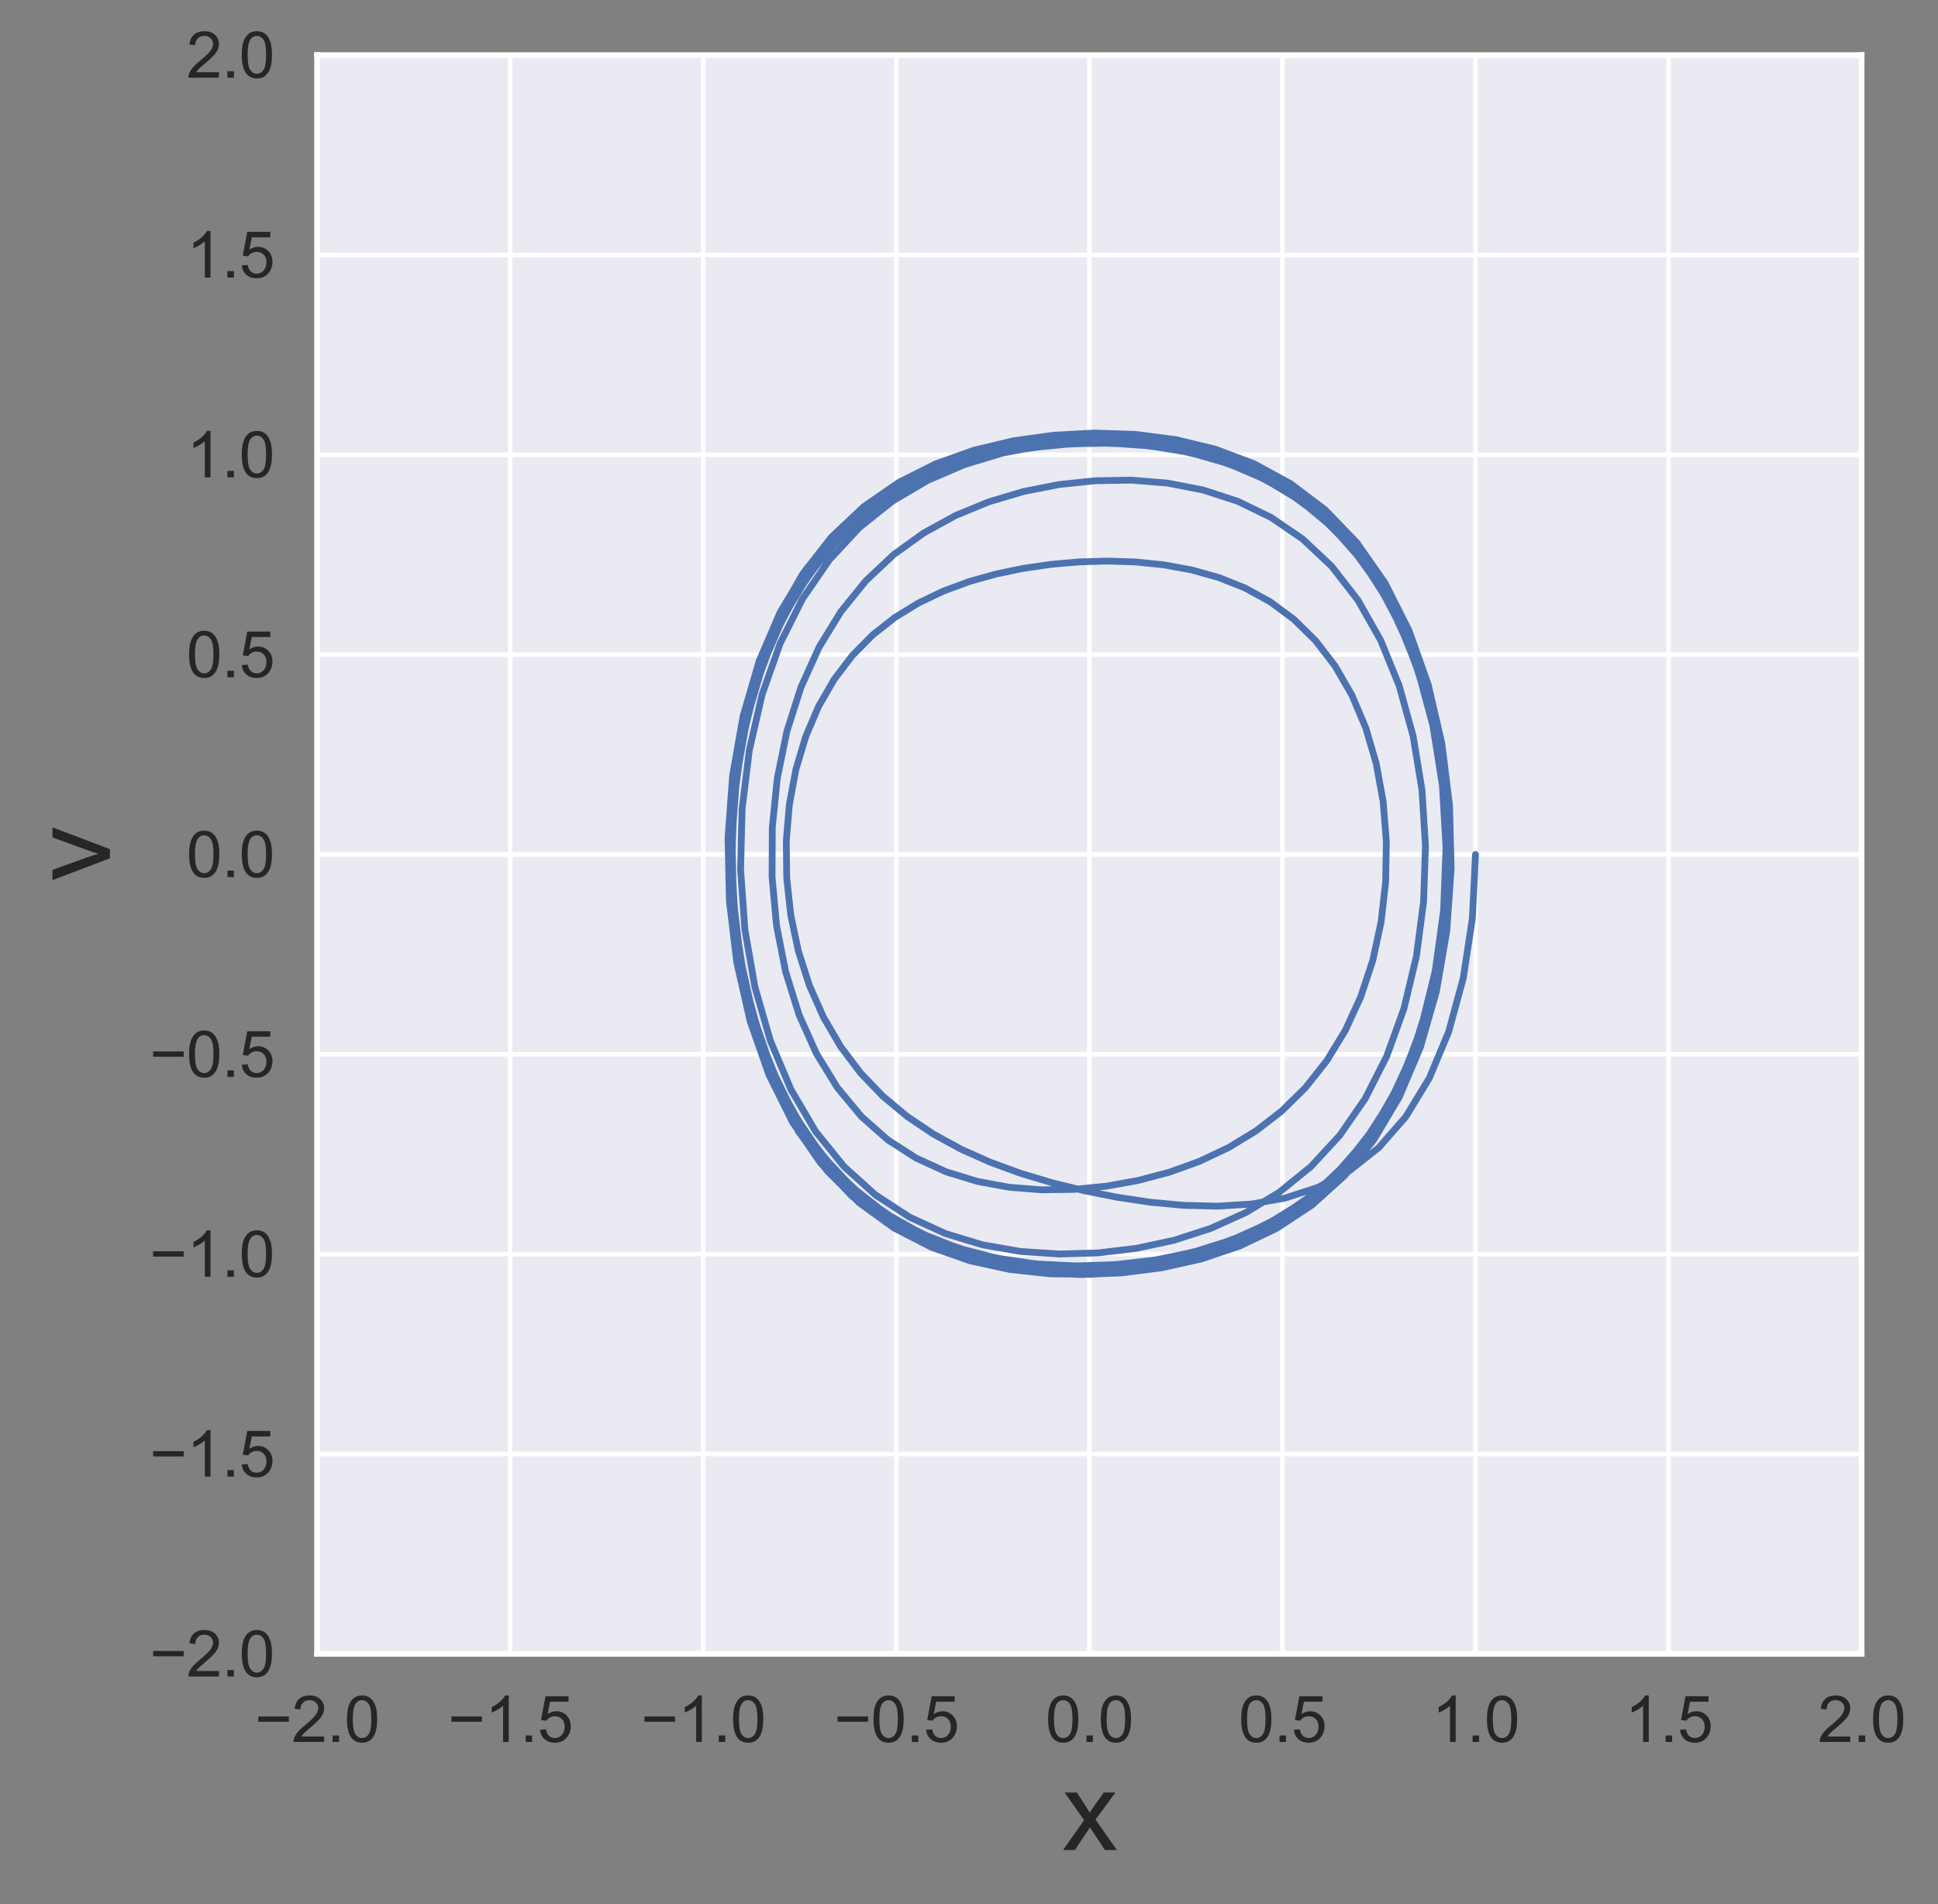 <?xml version="1.0" encoding="utf-8" standalone="no"?>
<!DOCTYPE svg PUBLIC "-//W3C//DTD SVG 1.1//EN"
  "http://www.w3.org/Graphics/SVG/1.1/DTD/svg11.dtd">
<svg height="422.063pt" version="1.1" viewBox="0 0 429.616 422.063" width="429.616pt" xmlns="http://www.w3.org/2000/svg" xmlns:xlink="http://www.w3.org/1999/xlink">
 <rect x="0" y="0" width="429.616" height="422.063" fill="#808080" stroke="none"/>
 <defs>
  <style type="text/css">*{stroke-linecap:butt;stroke-linejoin:round;}</style>
 </defs>
 <g id="figure_1">
  <g id="patch_1">
   <path d="M 0 422.063 
L 429.616 422.063 
L 429.616 0 
L 0 0 
z
" style="fill:none;"/>
  </g>
  <g id="axes_1">
   <g id="patch_2">
    <path d="M 70.286 366.61 
L 412.686 366.61 
L 412.686 12.21 
L 70.286 12.21 
z
" style="fill:#eaeaf2;"/>
   </g>
   <g id="matplotlib.axis_1">
    <g id="xtick_1">
     <g id="line2d_1">
      <path clip-path="url(#p979ad88541)" d="M 70.286 366.61 
L 70.286 12.21 
" style="fill:none;stroke:#ffffff;stroke-linecap:round;"/>
     </g>
     <g id="text_1">
      <!-- −2.0 -->
      <g style="fill:#262626;" transform="translate(56.467 386.131)scale(0.14 -0.14)">
       <defs>
        <path d="M 3381 1997 
L 356 1997 
L 356 2522 
L 3381 2522 
L 3381 1997 
z
" id="ArialMT-2212" transform="scale(0.016)"/>
        <path d="M 3222 541 
L 3222 0 
L 194 0 
Q 188 203 259 391 
Q 375 700 629 1000 
Q 884 1300 1366 1694 
Q 2113 2306 2375 2664 
Q 2638 3022 2638 3341 
Q 2638 3675 2398 3904 
Q 2159 4134 1775 4134 
Q 1369 4134 1125 3890 
Q 881 3647 878 3216 
L 300 3275 
Q 359 3922 746 4261 
Q 1134 4600 1788 4600 
Q 2447 4600 2831 4234 
Q 3216 3869 3216 3328 
Q 3216 3053 3103 2787 
Q 2991 2522 2730 2228 
Q 2469 1934 1863 1422 
Q 1356 997 1212 845 
Q 1069 694 975 541 
L 3222 541 
z
" id="ArialMT-32" transform="scale(0.016)"/>
        <path d="M 581 0 
L 581 641 
L 1222 641 
L 1222 0 
L 581 0 
z
" id="ArialMT-2e" transform="scale(0.016)"/>
        <path d="M 266 2259 
Q 266 3072 433 3567 
Q 600 4063 929 4331 
Q 1259 4600 1759 4600 
Q 2128 4600 2406 4451 
Q 2684 4303 2865 4023 
Q 3047 3744 3150 3342 
Q 3253 2941 3253 2259 
Q 3253 1453 3087 958 
Q 2922 463 2592 192 
Q 2263 -78 1759 -78 
Q 1097 -78 719 397 
Q 266 969 266 2259 
z
M 844 2259 
Q 844 1131 1108 757 
Q 1372 384 1759 384 
Q 2147 384 2411 759 
Q 2675 1134 2675 2259 
Q 2675 3391 2411 3762 
Q 2147 4134 1753 4134 
Q 1366 4134 1134 3806 
Q 844 3388 844 2259 
z
" id="ArialMT-30" transform="scale(0.016)"/>
       </defs>
       <use xlink:href="#ArialMT-2212"/>
       <use x="58.398" xlink:href="#ArialMT-32"/>
       <use x="114.014" xlink:href="#ArialMT-2e"/>
       <use x="141.797" xlink:href="#ArialMT-30"/>
      </g>
     </g>
    </g>
    <g id="xtick_2">
     <g id="line2d_2">
      <path clip-path="url(#p979ad88541)" d="M 113.086 366.61 
L 113.086 12.21 
" style="fill:none;stroke:#ffffff;stroke-linecap:round;"/>
     </g>
     <g id="text_2">
      <!-- −1.5 -->
      <g style="fill:#262626;" transform="translate(99.267 386.131)scale(0.14 -0.14)">
       <defs>
        <path d="M 2384 0 
L 1822 0 
L 1822 3584 
Q 1619 3391 1289 3197 
Q 959 3003 697 2906 
L 697 3450 
Q 1169 3672 1522 3987 
Q 1875 4303 2022 4600 
L 2384 4600 
L 2384 0 
z
" id="ArialMT-31" transform="scale(0.016)"/>
        <path d="M 266 1200 
L 856 1250 
Q 922 819 1161 601 
Q 1400 384 1738 384 
Q 2144 384 2425 690 
Q 2706 997 2706 1503 
Q 2706 1984 2436 2262 
Q 2166 2541 1728 2541 
Q 1456 2541 1237 2417 
Q 1019 2294 894 2097 
L 366 2166 
L 809 4519 
L 3088 4519 
L 3088 3981 
L 1259 3981 
L 1013 2750 
Q 1425 3038 1878 3038 
Q 2478 3038 2890 2622 
Q 3303 2206 3303 1553 
Q 3303 931 2941 478 
Q 2500 -78 1738 -78 
Q 1113 -78 717 272 
Q 322 622 266 1200 
z
" id="ArialMT-35" transform="scale(0.016)"/>
       </defs>
       <use xlink:href="#ArialMT-2212"/>
       <use x="58.398" xlink:href="#ArialMT-31"/>
       <use x="114.014" xlink:href="#ArialMT-2e"/>
       <use x="141.797" xlink:href="#ArialMT-35"/>
      </g>
     </g>
    </g>
    <g id="xtick_3">
     <g id="line2d_3">
      <path clip-path="url(#p979ad88541)" d="M 155.886 366.61 
L 155.886 12.21 
" style="fill:none;stroke:#ffffff;stroke-linecap:round;"/>
     </g>
     <g id="text_3">
      <!-- −1.0 -->
      <g style="fill:#262626;" transform="translate(142.067 386.131)scale(0.14 -0.14)">
       <use xlink:href="#ArialMT-2212"/>
       <use x="58.398" xlink:href="#ArialMT-31"/>
       <use x="114.014" xlink:href="#ArialMT-2e"/>
       <use x="141.797" xlink:href="#ArialMT-30"/>
      </g>
     </g>
    </g>
    <g id="xtick_4">
     <g id="line2d_4">
      <path clip-path="url(#p979ad88541)" d="M 198.686 366.61 
L 198.686 12.21 
" style="fill:none;stroke:#ffffff;stroke-linecap:round;"/>
     </g>
     <g id="text_4">
      <!-- −0.5 -->
      <g style="fill:#262626;" transform="translate(184.867 386.131)scale(0.14 -0.14)">
       <use xlink:href="#ArialMT-2212"/>
       <use x="58.398" xlink:href="#ArialMT-30"/>
       <use x="114.014" xlink:href="#ArialMT-2e"/>
       <use x="141.797" xlink:href="#ArialMT-35"/>
      </g>
     </g>
    </g>
    <g id="xtick_5">
     <g id="line2d_5">
      <path clip-path="url(#p979ad88541)" d="M 241.486 366.61 
L 241.486 12.21 
" style="fill:none;stroke:#ffffff;stroke-linecap:round;"/>
     </g>
     <g id="text_5">
      <!-- 0.0 -->
      <g style="fill:#262626;" transform="translate(231.756 386.131)scale(0.14 -0.14)">
       <use xlink:href="#ArialMT-30"/>
       <use x="55.615" xlink:href="#ArialMT-2e"/>
       <use x="83.398" xlink:href="#ArialMT-30"/>
      </g>
     </g>
    </g>
    <g id="xtick_6">
     <g id="line2d_6">
      <path clip-path="url(#p979ad88541)" d="M 284.286 366.61 
L 284.286 12.21 
" style="fill:none;stroke:#ffffff;stroke-linecap:round;"/>
     </g>
     <g id="text_6">
      <!-- 0.5 -->
      <g style="fill:#262626;" transform="translate(274.556 386.131)scale(0.14 -0.14)">
       <use xlink:href="#ArialMT-30"/>
       <use x="55.615" xlink:href="#ArialMT-2e"/>
       <use x="83.398" xlink:href="#ArialMT-35"/>
      </g>
     </g>
    </g>
    <g id="xtick_7">
     <g id="line2d_7">
      <path clip-path="url(#p979ad88541)" d="M 327.086 366.61 
L 327.086 12.21 
" style="fill:none;stroke:#ffffff;stroke-linecap:round;"/>
     </g>
     <g id="text_7">
      <!-- 1.0 -->
      <g style="fill:#262626;" transform="translate(317.356 386.131)scale(0.14 -0.14)">
       <use xlink:href="#ArialMT-31"/>
       <use x="55.615" xlink:href="#ArialMT-2e"/>
       <use x="83.398" xlink:href="#ArialMT-30"/>
      </g>
     </g>
    </g>
    <g id="xtick_8">
     <g id="line2d_8">
      <path clip-path="url(#p979ad88541)" d="M 369.886 366.61 
L 369.886 12.21 
" style="fill:none;stroke:#ffffff;stroke-linecap:round;"/>
     </g>
     <g id="text_8">
      <!-- 1.5 -->
      <g style="fill:#262626;" transform="translate(360.156 386.131)scale(0.14 -0.14)">
       <use xlink:href="#ArialMT-31"/>
       <use x="55.615" xlink:href="#ArialMT-2e"/>
       <use x="83.398" xlink:href="#ArialMT-35"/>
      </g>
     </g>
    </g>
    <g id="xtick_9">
     <g id="line2d_9">
      <path clip-path="url(#p979ad88541)" d="M 412.686 366.61 
L 412.686 12.21 
" style="fill:none;stroke:#ffffff;stroke-linecap:round;"/>
     </g>
     <g id="text_9">
      <!-- 2.0 -->
      <g style="fill:#262626;" transform="translate(402.956 386.131)scale(0.14 -0.14)">
       <use xlink:href="#ArialMT-32"/>
       <use x="55.615" xlink:href="#ArialMT-2e"/>
       <use x="83.398" xlink:href="#ArialMT-30"/>
      </g>
     </g>
    </g>
    <g id="text_10">
     <!-- x -->
     <g style="fill:#262626;" transform="translate(235.486 410.093)scale(0.24 -0.24)">
      <defs>
       <path d="M 47 0 
L 1259 1725 
L 138 3319 
L 841 3319 
L 1350 2541 
Q 1494 2319 1581 2169 
Q 1719 2375 1834 2534 
L 2394 3319 
L 3066 3319 
L 1919 1756 
L 3153 0 
L 2463 0 
L 1781 1031 
L 1600 1309 
L 728 0 
L 47 0 
z
" id="ArialMT-78" transform="scale(0.016)"/>
      </defs>
      <use xlink:href="#ArialMT-78"/>
     </g>
    </g>
   </g>
   <g id="matplotlib.axis_2">
    <g id="ytick_1">
     <g id="line2d_10">
      <path clip-path="url(#p979ad88541)" d="M 70.286 366.61 
L 412.686 366.61 
" style="fill:none;stroke:#ffffff;stroke-linecap:round;"/>
     </g>
     <g id="text_11">
      <!-- −2.0 -->
      <g style="fill:#262626;" transform="translate(33.149 371.621)scale(0.14 -0.14)">
       <use xlink:href="#ArialMT-2212"/>
       <use x="58.398" xlink:href="#ArialMT-32"/>
       <use x="114.014" xlink:href="#ArialMT-2e"/>
       <use x="141.797" xlink:href="#ArialMT-30"/>
      </g>
     </g>
    </g>
    <g id="ytick_2">
     <g id="line2d_11">
      <path clip-path="url(#p979ad88541)" d="M 70.286 322.31 
L 412.686 322.31 
" style="fill:none;stroke:#ffffff;stroke-linecap:round;"/>
     </g>
     <g id="text_12">
      <!-- −1.5 -->
      <g style="fill:#262626;" transform="translate(33.149 327.321)scale(0.14 -0.14)">
       <use xlink:href="#ArialMT-2212"/>
       <use x="58.398" xlink:href="#ArialMT-31"/>
       <use x="114.014" xlink:href="#ArialMT-2e"/>
       <use x="141.797" xlink:href="#ArialMT-35"/>
      </g>
     </g>
    </g>
    <g id="ytick_3">
     <g id="line2d_12">
      <path clip-path="url(#p979ad88541)" d="M 70.286 278.01 
L 412.686 278.01 
" style="fill:none;stroke:#ffffff;stroke-linecap:round;"/>
     </g>
     <g id="text_13">
      <!-- −1.0 -->
      <g style="fill:#262626;" transform="translate(33.149 283.021)scale(0.14 -0.14)">
       <use xlink:href="#ArialMT-2212"/>
       <use x="58.398" xlink:href="#ArialMT-31"/>
       <use x="114.014" xlink:href="#ArialMT-2e"/>
       <use x="141.797" xlink:href="#ArialMT-30"/>
      </g>
     </g>
    </g>
    <g id="ytick_4">
     <g id="line2d_13">
      <path clip-path="url(#p979ad88541)" d="M 70.286 233.71 
L 412.686 233.71 
" style="fill:none;stroke:#ffffff;stroke-linecap:round;"/>
     </g>
     <g id="text_14">
      <!-- −0.5 -->
      <g style="fill:#262626;" transform="translate(33.149 238.721)scale(0.14 -0.14)">
       <use xlink:href="#ArialMT-2212"/>
       <use x="58.398" xlink:href="#ArialMT-30"/>
       <use x="114.014" xlink:href="#ArialMT-2e"/>
       <use x="141.797" xlink:href="#ArialMT-35"/>
      </g>
     </g>
    </g>
    <g id="ytick_5">
     <g id="line2d_14">
      <path clip-path="url(#p979ad88541)" d="M 70.286 189.41 
L 412.686 189.41 
" style="fill:none;stroke:#ffffff;stroke-linecap:round;"/>
     </g>
     <g id="text_15">
      <!-- 0.0 -->
      <g style="fill:#262626;" transform="translate(41.326 194.421)scale(0.14 -0.14)">
       <use xlink:href="#ArialMT-30"/>
       <use x="55.615" xlink:href="#ArialMT-2e"/>
       <use x="83.398" xlink:href="#ArialMT-30"/>
      </g>
     </g>
    </g>
    <g id="ytick_6">
     <g id="line2d_15">
      <path clip-path="url(#p979ad88541)" d="M 70.286 145.11 
L 412.686 145.11 
" style="fill:none;stroke:#ffffff;stroke-linecap:round;"/>
     </g>
     <g id="text_16">
      <!-- 0.5 -->
      <g style="fill:#262626;" transform="translate(41.326 150.121)scale(0.14 -0.14)">
       <use xlink:href="#ArialMT-30"/>
       <use x="55.615" xlink:href="#ArialMT-2e"/>
       <use x="83.398" xlink:href="#ArialMT-35"/>
      </g>
     </g>
    </g>
    <g id="ytick_7">
     <g id="line2d_16">
      <path clip-path="url(#p979ad88541)" d="M 70.286 100.81 
L 412.686 100.81 
" style="fill:none;stroke:#ffffff;stroke-linecap:round;"/>
     </g>
     <g id="text_17">
      <!-- 1.0 -->
      <g style="fill:#262626;" transform="translate(41.326 105.821)scale(0.14 -0.14)">
       <use xlink:href="#ArialMT-31"/>
       <use x="55.615" xlink:href="#ArialMT-2e"/>
       <use x="83.398" xlink:href="#ArialMT-30"/>
      </g>
     </g>
    </g>
    <g id="ytick_8">
     <g id="line2d_17">
      <path clip-path="url(#p979ad88541)" d="M 70.286 56.51 
L 412.686 56.51 
" style="fill:none;stroke:#ffffff;stroke-linecap:round;"/>
     </g>
     <g id="text_18">
      <!-- 1.5 -->
      <g style="fill:#262626;" transform="translate(41.326 61.521)scale(0.14 -0.14)">
       <use xlink:href="#ArialMT-31"/>
       <use x="55.615" xlink:href="#ArialMT-2e"/>
       <use x="83.398" xlink:href="#ArialMT-35"/>
      </g>
     </g>
    </g>
    <g id="ytick_9">
     <g id="line2d_18">
      <path clip-path="url(#p979ad88541)" d="M 70.286 12.21 
L 412.686 12.21 
" style="fill:none;stroke:#ffffff;stroke-linecap:round;"/>
     </g>
     <g id="text_19">
      <!-- 2.0 -->
      <g style="fill:#262626;" transform="translate(41.326 17.221)scale(0.14 -0.14)">
       <use xlink:href="#ArialMT-32"/>
       <use x="55.615" xlink:href="#ArialMT-2e"/>
       <use x="83.398" xlink:href="#ArialMT-30"/>
      </g>
     </g>
    </g>
    <g id="text_20">
     <!-- v -->
     <g style="fill:#262626;" transform="translate(24.379 195.41)rotate(-90)scale(0.24 -0.24)">
      <defs>
       <path d="M 1344 0 
L 81 3319 
L 675 3319 
L 1388 1331 
Q 1503 1009 1600 663 
Q 1675 925 1809 1294 
L 2547 3319 
L 3125 3319 
L 1869 0 
L 1344 0 
z
" id="ArialMT-76" transform="scale(0.016)"/>
      </defs>
      <use xlink:href="#ArialMT-76"/>
     </g>
    </g>
   </g>
   <g id="line2d_19">
    <path clip-path="url(#p979ad88541)" d="M 327.086 189.41 
L 326.397 203.552 
L 324.383 216.778 
L 321.153 228.682 
L 316.845 238.989 
L 311.627 247.556 
L 305.667 254.375 
L 299.13 259.537 
L 292.166 263.193 
L 284.911 265.567 
L 277.482 266.893 
L 269.965 267.371 
L 262.435 267.187 
L 254.949 266.487 
L 247.555 265.376 
L 240.287 263.922 
L 233.166 262.161 
L 226.225 260.077 
L 219.505 257.618 
L 213.046 254.735 
L 206.895 251.372 
L 201.1 247.477 
L 195.713 242.994 
L 190.789 237.866 
L 186.385 232.038 
L 182.567 225.516 
L 179.408 218.394 
L 176.97 210.784 
L 175.293 202.814 
L 174.403 194.633 
L 174.305 186.404 
L 174.99 178.309 
L 176.439 170.542 
L 178.613 163.261 
L 181.463 156.582 
L 184.932 150.585 
L 188.951 145.312 
L 193.443 140.762 
L 198.335 136.906 
L 203.568 133.692 
L 209.084 131.051 
L 214.829 128.924 
L 220.758 127.254 
L 226.827 125.994 
L 233 125.099 
L 239.245 124.551 
L 245.529 124.366 
L 251.814 124.574 
L 258.056 125.216 
L 264.209 126.346 
L 270.22 128.032 
L 276.033 130.353 
L 281.588 133.403 
L 286.82 137.281 
L 291.647 142.03 
L 295.971 147.651 
L 299.701 154.11 
L 302.759 161.342 
L 305.082 169.249 
L 306.617 177.698 
L 307.322 186.523 
L 307.171 195.498 
L 306.16 204.37 
L 304.305 212.924 
L 301.641 220.988 
L 298.218 228.428 
L 294.105 235.152 
L 289.387 241.108 
L 284.137 246.276 
L 278.424 250.692 
L 272.318 254.399 
L 265.887 257.438 
L 259.192 259.849 
L 252.294 261.671 
L 245.246 262.939 
L 238.095 263.646 
L 230.902 263.746 
L 223.732 263.18 
L 216.657 261.877 
L 209.756 259.755 
L 203.11 256.721 
L 196.809 252.671 
L 190.947 247.49 
L 185.627 241.09 
L 180.977 233.524 
L 177.117 224.902 
L 174.147 215.374 
L 172.141 205.125 
L 171.151 194.381 
L 171.204 183.404 
L 172.309 172.537 
L 174.442 162.103 
L 177.551 152.353 
L 181.568 143.472 
L 186.404 135.583 
L 191.954 128.742 
L 198.103 122.952 
L 204.764 118.156 
L 211.844 114.269 
L 219.259 111.218 
L 226.93 108.945 
L 234.783 107.405 
L 242.751 106.566 
L 250.775 106.433 
L 258.779 107.083 
L 266.675 108.609 
L 274.37 111.111 
L 281.764 114.693 
L 288.749 119.466 
L 295.212 125.544 
L 301.031 133.041 
L 306.073 141.939 
L 310.19 152.062 
L 313.267 163.194 
L 315.219 175.078 
L 315.996 187.418 
L 315.58 199.88 
L 313.978 212.052 
L 311.234 223.552 
L 307.424 234.102 
L 302.642 243.513 
L 297.001 251.675 
L 290.634 258.566 
L 283.67 264.229 
L 276.213 268.77 
L 268.365 272.306 
L 260.22 274.934 
L 251.865 276.726 
L 243.377 277.73 
L 234.824 277.973 
L 226.276 277.412 
L 217.826 275.938 
L 209.573 273.439 
L 201.624 269.795 
L 194.096 264.889 
L 187.111 258.597 
L 180.798 250.794 
L 175.297 241.423 
L 170.767 230.662 
L 167.344 218.764 
L 165.127 206.023 
L 164.175 192.772 
L 164.507 179.385 
L 166.112 166.3 
L 168.944 153.967 
L 172.914 142.701 
L 177.919 132.714 
L 183.831 124.123 
L 190.507 116.945 
L 197.8 111.116 
L 205.596 106.512 
L 213.786 102.987 
L 222.269 100.425 
L 230.954 98.737 
L 239.76 97.861 
L 248.619 97.765 
L 257.458 98.496 
L 266.18 100.17 
L 274.684 102.906 
L 282.857 106.831 
L 290.58 112.074 
L 297.725 118.773 
L 304.157 127.064 
L 309.728 136.984 
L 314.27 148.326 
L 317.645 160.82 
L 319.757 174.148 
L 320.551 187.95 
L 320.014 201.82 
L 318.161 215.267 
L 315.053 227.839 
L 310.787 239.224 
L 305.479 249.217 
L 299.267 257.72 
L 292.31 264.741 
L 284.75 270.366 
L 276.706 274.75 
L 268.292 278.043 
L 259.608 280.37 
L 250.744 281.826 
L 241.779 282.481 
L 232.779 282.362 
L 223.826 281.394 
L 215.014 279.464 
L 206.447 276.454 
L 198.239 272.231 
L 190.511 266.654 
L 183.391 259.571 
L 177.019 250.833 
L 171.555 240.486 
L 167.168 228.751 
L 163.984 215.9 
L 162.094 202.26 
L 161.544 188.21 
L 162.342 174.186 
L 164.467 160.72 
L 167.843 148.229 
L 172.37 137.012 
L 177.921 127.253 
L 184.349 119.026 
L 191.488 112.3 
L 199.206 106.962 
L 207.381 102.847 
L 215.902 99.805 
L 224.667 97.712 
L 233.592 96.467 
L 242.603 95.992 
L 251.636 96.285 
L 260.604 97.44 
L 269.409 99.566 
L 277.944 102.78 
L 286.098 107.211 
L 293.75 112.996 
L 300.771 120.28 
L 307.026 129.218 
L 312.357 139.791 
L 316.597 151.737 
L 319.616 164.746 
L 321.328 178.469 
L 321.692 192.518 
L 320.709 206.467 
L 318.411 219.807 
L 314.877 232.119 
L 310.213 243.123 
L 304.549 252.649 
L 298.029 260.638 
L 290.818 267.136 
L 283.051 272.262 
L 274.846 276.188 
L 266.313 279.067 
L 257.549 281.025 
L 248.639 282.155 
L 239.655 282.524 
L 230.661 282.138 
L 221.742 280.906 
L 212.992 278.715 
L 204.512 275.444 
L 196.417 270.957 
L 188.825 265.111 
L 181.866 257.748 
L 175.678 248.736 
L 170.428 238.176 
L 166.275 226.292 
L 163.336 213.363 
L 161.693 199.721 
L 161.383 185.749 
L 162.41 171.901 
L 164.741 158.699 
L 168.297 146.531 
L 172.973 135.669 
L 178.639 126.277 
L 185.143 118.407 
L 192.324 112.013 
L 200.056 106.965 
L 208.218 103.098 
L 216.703 100.269 
L 225.415 98.353 
L 234.271 97.247 
L 243.203 96.876 
L 252.146 97.258 
L 261.015 98.478 
L 269.714 100.638 
L 278.144 103.853 
L 286.194 108.251 
L 293.748 113.978 
L 300.681 121.189 
L 306.86 130.036 
L 312.123 140.441 
L 316.307 152.169 
L 319.29 164.94 
L 320.993 178.426 
L 321.373 192.251 
L 320.43 205.984 
L 318.19 219.116 
L 314.733 231.249 
L 310.16 242.107 
L 304.596 251.521 
L 298.189 259.432 
L 291.099 265.881 
L 283.454 270.985 
L 275.373 274.909 
L 266.964 277.8 
L 258.321 279.782 
L 249.529 280.953 
L 240.655 281.391 
L 231.762 281.098 
L 222.932 279.985 
L 214.259 277.95 
L 205.842 274.879 
L 197.791 270.648 
L 190.219 265.122 
L 183.251 258.158 
L 177.015 249.602 
L 171.663 239.457 
L 167.36 227.959 
L 164.235 215.394 
L 162.375 202.086 
L 161.826 188.403 
L 162.591 174.749 
L 164.647 161.614 
L 167.924 149.418 
L 172.322 138.45 
L 177.721 128.89 
L 183.982 120.814 
L 190.946 114.194 
L 198.477 108.929 
L 206.459 104.858 
L 214.784 101.828 
L 223.356 99.715 
L 232.089 98.418 
L 240.912 97.866 
L 249.768 98.024 
L 258.578 98.977 
L 267.25 100.833 
L 275.684 103.709 
L 283.772 107.724 
L 291.4 113.003 
L 298.447 119.673 
L 304.785 127.87 
L 310.275 137.683 
L 314.756 148.919 
L 318.087 161.274 
L 320.169 174.415 
L 320.95 187.981 
L 320.417 201.579 
L 318.597 214.771 
L 315.547 227.1 
L 311.363 238.259 
L 306.161 248.047 
L 300.075 256.37 
L 293.253 263.234 
L 285.845 268.733 
L 277.965 273.008 
L 269.723 276.223 
L 261.216 278.507 
L 252.532 279.963 
L 243.746 280.662 
L 234.922 280.642 
L 226.127 279.859 
L 217.449 278.203 
L 208.985 275.559 
L 200.838 271.802 
L 193.122 266.801 
L 185.957 260.416 
L 179.473 252.501 
L 173.811 242.999 
L 169.135 232.087 
L 165.586 220.011 
L 163.26 207.064 
L 162.218 193.588 
L 162.481 179.971 
L 164.039 166.683 
L 166.84 154.185 
L 170.796 142.8 
L 175.796 132.749 
L 181.708 124.147 
L 188.379 117.004 
L 195.663 111.248 
L 203.442 106.734 
L 211.605 103.309 
L 220.051 100.843 
L 228.692 99.227 
L 237.451 98.373 
L 246.267 98.23 
L 255.07 98.847 
L 263.773 100.32 
L 272.279 102.755 
L 280.486 106.268 
L 288.285 110.986 
L 295.558 117.046 
L 302.181 124.596 
L 308.018 133.758 
L 312.908 144.398 
L 316.701 156.261 
L 319.286 169.052 
L 320.595 182.434 
L 320.599 196.031 
L 319.307 209.414 
L 316.758 222.098 
L 313.036 233.73 
L 308.247 244.069 
L 302.518 252.977 
L 295.993 260.421 
L 288.829 266.461 
L 281.145 271.221 
L 273.055 274.863 
L 264.662 277.524 
L 256.056 279.317 
L 247.316 280.327 
L 238.509 280.617 
L 229.695 280.175 
L 220.961 278.895 
L 212.402 276.668 
L 204.121 273.376 
L 196.228 268.899 
L 188.839 263.113 
L 182.078 255.887 
L 176.076 247.088 
L 170.98 236.722 
L 166.95 225.055 
L 164.108 212.399 
L 162.536 199.096 
L 162.272 185.519 
L 163.308 172.068 
L 165.611 159.207 
L 169.106 147.335 
L 173.689 136.716 
L 179.237 127.507 
L 185.614 119.764 
L 192.665 113.442 
L 200.256 108.434 
L 208.276 104.578 
L 216.619 101.727 
L 225.193 99.762 
L 233.915 98.595 
L 242.714 98.168 
L 251.529 98.465 
L 260.282 99.569 
L 268.882 101.592 
L 277.229 104.656 
L 285.215 108.885 
L 292.724 114.415 
L 299.631 121.386 
L 305.805 129.934 
L 311.092 140.02 
L 315.332 151.426 
L 318.404 163.886 
L 320.223 177.085 
L 320.745 190.664 
L 319.964 204.212 
L 317.901 217.232 
L 314.628 229.324 
L 310.241 240.202 
L 304.86 249.691 
L 298.624 257.715 
L 291.692 264.301 
L 284.193 269.55 
L 276.244 273.62 
L 267.952 276.656 
L 259.413 278.778 
L 250.711 280.085 
L 241.917 280.654 
L 233.089 280.504 
L 224.309 279.554 
L 215.667 277.7 
L 207.263 274.834 
L 199.203 270.833 
L 191.6 265.569 
L 184.574 258.903 
L 178.255 250.687 
L 172.785 240.869 
L 168.33 229.666 
L 165.024 217.355 
L 162.962 204.252 
L 162.196 190.713 
L 162.737 177.13 
L 164.565 163.966 
L 167.62 151.665 
L 171.808 140.533 
L 177.013 130.766 
L 183.102 122.459 
L 189.921 115.603 
L 197.327 110.11 
L 205.205 105.832 
L 213.445 102.612 
L 221.95 100.325 
L 230.633 98.869 
L 239.418 98.17 
L 248.244 98.189 
L 257.038 98.985 
L 265.711 100.659 
L 274.17 103.323 
L 282.308 107.101 
L 290.014 112.129 
L 297.167 118.553 
L 303.638 126.529 
L 309.279 136.079 
L 313.926 147.027 
L 317.443 159.134 
L 319.734 172.111 
L 320.741 185.618 
L 320.442 199.261 
L 318.845 212.55 
L 316.005 225.037 
L 312.011 236.401 
L 306.974 246.425 
L 301.027 254.997 
L 294.329 262.108 
L 287.019 267.834 
L 279.215 272.324 
L 271.03 275.725 
L 262.565 278.168 
L 253.907 279.76 
L 245.133 280.592 
L 236.302 280.709 
L 227.49 280.053 
L 218.784 278.534 
L 210.279 276.05 
L 202.077 272.482 
L 194.289 267.698 
L 187.033 261.554 
L 180.433 253.889 
L 174.628 244.611 
L 169.787 233.883 
L 166.054 221.947 
L 163.534 209.092 
L 162.295 195.652 
L 162.361 182.008 
L 163.728 168.613 
L 166.351 155.949 
L 170.146 144.359 
L 175.004 134.077 
L 180.798 125.236 
L 187.377 117.863 
L 194.588 111.894 
L 202.314 107.194 
L 210.441 103.608 
L 218.865 101.001 
L 227.497 99.261 
L 236.258 98.299 
L 245.084 98.054 
L 253.909 98.56 
L 262.646 99.913 
L 271.2 102.219 
L 279.468 105.594 
L 287.34 110.163 
L 294.701 116.06 
L 301.424 123.427 
L 307.379 132.403 
L 312.407 142.902 
L 316.352 154.666 
L 319.097 167.398 
L 320.568 180.764 
L 320.731 194.39 
L 319.592 207.859 
L 317.186 220.683 
L 313.592 232.488 
L 308.915 243.019 
L 303.28 252.125 
L 296.829 259.759 
L 289.718 265.974 
L 282.074 270.887 
L 274.01 274.658 
L 265.63 277.432 
L 257.028 279.322 
L 248.284 280.419 
L 239.467 280.784 
L 230.641 280.414 
L 221.887 279.222 
L 213.296 277.101 
L 204.969 273.934 
L 197.013 269.59 
L 189.544 263.93 
L 182.688 256.799 
L 176.579 248.072 
L 171.377 237.84 
L 167.239 226.314 
L 164.281 213.756 
L 162.581 200.478 
L 162.181 186.847 
L 163.087 173.295 
L 165.273 160.326 
L 168.663 148.322 
L 173.16 137.556 
L 178.641 128.198 
L 184.961 120.309 
L 191.961 113.856 
L 199.518 108.725 
L 207.515 104.76 
L 215.845 101.821 
L 224.413 99.788 
L 233.136 98.561 
L 241.946 98.062 
L 250.78 98.297 
L 259.556 99.344 
L 268.182 101.3 
L 276.561 104.274 
L 284.585 108.392 
L 292.142 113.792 
L 299.11 120.626 
L 305.361 129.05 
L 310.738 139.032 
L 315.08 150.357 
L 318.259 162.762 
L 320.188 175.937 
L 320.82 189.525 
L 320.146 203.12 
L 318.185 216.226 
L 315.003 228.428 
L 310.698 239.432 
L 305.385 249.053 
L 299.205 257.208 
L 292.315 263.915 
L 284.848 269.271 
L 276.921 273.432 
L 268.644 276.546 
L 260.111 278.736 
L 251.41 280.103 
L 242.612 280.726 
L 233.776 280.632 
L 224.98 279.743 
L 216.317 277.96 
L 207.883 275.171 
L 199.785 271.258 
L 192.136 266.089 
L 185.055 259.527 
L 178.672 251.423 
L 173.127 241.709 
L 168.586 230.589 
L 165.187 218.337 
L 163.027 205.268 
L 162.163 191.733 
L 162.607 178.123 
L 164.342 164.896 
L 167.312 152.508 
L 171.423 141.271 
L 176.561 131.391 
L 182.595 122.97 
L 189.371 116.007 
L 196.742 110.417 
L 204.595 106.055 
L 212.817 102.764 
L 221.31 100.414 
L 229.987 98.902 
L 238.772 98.152 
L 247.601 98.12 
L 256.404 98.859 
L 265.093 100.468 
L 273.574 103.059 
L 281.743 106.754 
L 289.487 111.689 
L 296.687 118.01 
L 303.214 125.874 
L 308.924 135.321 
L 313.649 146.179 
L 317.252 158.217 
L 319.635 171.148 
L 320.735 184.636 
L 320.53 198.291 
L 319.025 211.628 
L 316.271 224.189 
L 312.355 235.646 
L 307.386 245.773 
L 301.498 254.451 
L 294.846 261.666 
L 287.574 267.486 
L 279.8 272.058 
L 271.637 275.532 
L 263.187 278.038 
L 254.539 279.686 
L 245.77 280.568 
L 236.94 280.736 
L 228.123 280.137 
L 219.405 278.682 
L 210.882 276.271 
L 202.654 272.785 
L 194.832 268.094 
L 187.532 262.053 
L 180.879 254.501 
L 175.011 245.335 
L 170.095 234.705 
L 166.277 222.849 
L 163.667 210.05 
L 162.333 196.639 
L 162.305 182.994 
L 163.578 169.563 
L 166.113 156.834 
L 169.826 145.156 
L 174.612 134.775 
L 180.343 125.828 
L 186.87 118.35 
L 194.039 112.284 
L 201.732 107.499 
L 209.832 103.838 
L 218.238 101.165 
L 226.857 99.366 
L 235.61 98.351 
L 244.433 98.054 
L 253.26 98.503 
L 262.006 99.791 
L 270.575 102.023 
L 278.867 105.314 
L 286.772 109.788 
L 294.174 115.579 
L 300.949 122.833 
L 306.966 131.69 
L 312.068 142.082 
L 316.096 153.757 
L 318.933 166.424 
L 320.501 179.752 
L 320.762 193.372 
L 319.72 206.869 
L 317.406 219.754 
L 313.898 231.643 
L 309.299 242.273 
L 303.731 251.487 
L 297.336 259.229 
L 290.271 265.546 
L 282.664 270.549 
L 274.629 274.4 
L 266.271 277.243 
L 257.683 279.196 
L 248.949 280.349 
L 240.137 280.768 
L 231.31 280.457 
L 222.549 279.33 
L 213.944 277.284 
L 205.594 274.201 
L 197.607 269.954 
L 190.098 264.401 
L 183.191 257.39 
L 177.02 248.784 
L 171.744 238.664 
L 167.521 227.233 
L 164.469 214.747 
L 162.671 201.515 
L 162.171 187.898 
L 162.976 174.324 
L 165.065 161.297 
L 168.366 149.21 
L 172.781 138.344 
L 178.191 128.876 
L 184.45 120.875 
L 191.402 114.316 
L 198.919 109.09 
L 206.885 105.04 
L 215.191 102.026 
L 223.742 99.928 
L 232.455 98.642 
L 241.259 98.088 
L 250.093 98.264 
L 258.875 99.245 
L 267.515 101.125 
L 275.915 104.015 
L 283.97 108.037 
L 291.567 113.329 
L 298.585 120.044 
L 304.897 128.343 
L 310.348 138.208 
L 314.775 149.432 
L 318.047 161.759 
L 320.077 174.883 
L 320.812 188.451 
L 320.241 202.063 
L 318.379 215.222 
L 315.291 227.505 
L 311.07 238.61 
L 305.832 248.342 
L 299.715 256.611 
L 292.876 263.428 
L 285.452 268.885 
L 277.558 273.135 
L 269.305 276.326 
L 260.791 278.585 
L 252.101 280.013 
L 243.309 280.693 
L 234.474 280.657 
L 225.674 279.834 
L 216.998 278.125 
L 208.543 275.422 
L 200.416 271.604 
L 192.727 266.543 
L 185.597 260.097 
L 179.154 252.118 
L 173.536 242.525 
L 168.91 231.512 
L 165.418 219.344 
L 163.157 206.331 
L 162.189 192.82 
L 162.529 179.2 
L 164.161 165.924 
L 167.036 153.457 
L 171.06 142.121 
L 176.121 132.129 
L 182.089 123.592 
L 188.811 116.515 
L 196.139 110.822 
L 203.956 106.367 
L 212.152 102.996 
L 220.627 100.575 
L 229.292 99 
L 238.07 98.191 
L 246.901 98.095 
L 255.717 98.759 
L 264.428 100.294 
L 272.934 102.812 
L 281.133 106.432 
L 288.91 111.275 
L 296.147 117.468 
L 302.718 125.139 
L 308.49 134.414 
L 313.309 145.203 
L 317.02 157.215 
L 319.512 170.123 
L 320.715 183.574 
L 320.606 197.187 
L 319.201 210.549 
L 316.542 223.188 
L 312.717 234.746 
L 307.835 244.993 
L 302.025 253.798 
L 295.427 261.135 
L 288.197 267.074 
L 280.459 271.737 
L 272.323 275.291 
L 263.892 277.875 
L 255.255 279.601 
L 246.492 280.546 
L 237.67 280.761 
L 228.853 280.236 
L 220.125 278.871 
L 211.578 276.549 
L 203.315 273.147 
L 195.448 268.538 
L 188.094 262.586 
L 181.383 255.148 
L 175.448 246.111 
L 170.451 235.589 
L 166.542 223.818 
L 163.834 211.081 
L 162.398 197.707 
L 162.267 184.071 
L 163.437 170.609 
L 165.875 157.812 
L 169.498 146.043 
L 174.202 135.554 
L 179.862 126.493 
L 186.331 118.901 
L 193.454 112.727 
L 201.108 107.847 
L 209.179 104.102 
L 217.563 101.355 
L 226.167 99.489 
L 234.911 98.414 
L 243.729 98.061 
L 252.558 98.446 
L 261.314 99.662 
L 269.901 101.814 
L 278.218 105.017 
L 286.157 109.394 
L 293.603 115.076 
L 300.431 122.204 
L 306.512 130.923 
L 311.693 141.201 
L 315.813 152.786 
L 318.749 165.388 
L 320.42 178.676 
L 320.785 192.282 
L 319.846 205.801 
L 317.632 218.75 
L 314.216 230.728 
L 309.701 241.466 
L 304.207 250.796 
L 297.873 258.655 
L 290.857 265.083 
L 283.29 270.186 
L 275.286 274.123 
L 266.95 277.043 
L 258.379 279.064 
L 249.653 280.28 
L 240.846 280.756 
L 232.018 280.506 
L 223.249 279.45 
L 214.628 277.483 
L 206.254 274.488 
L 198.233 270.338 
L 190.682 264.894 
L 183.723 258.007 
L 177.488 249.534 
L 172.134 239.527 
L 167.821 228.191 
L 164.671 215.778 
L 162.771 202.594 
L 162.166 188.998 
L 162.867 175.404 
L 164.855 162.318 
L 168.061 150.144 
L 172.39 139.172 
L 177.724 129.587 
L 183.921 121.469 
L 190.821 114.796 
L 198.297 109.468 
L 206.231 105.329 
L 214.513 102.237 
L 223.048 100.068 
L 231.75 98.719 
L 240.548 98.109 
L 249.382 98.222 
L 258.172 99.133 
L 266.828 100.937 
L 275.252 103.742 
L 283.339 107.67 
L 290.976 112.857 
L 298.045 119.45 
L 304.417 127.611 
L 309.943 137.357 
L 314.458 148.485 
L 317.829 160.737 
L 319.961 173.81 
L 320.8 187.354 
L 320.333 200.975 
L 318.574 214.188 
L 315.581 226.554 
L 311.447 237.762 
L 306.287 247.61 
L 300.236 255.998 
L 293.45 262.931 
L 286.068 268.492 
L 278.208 272.833 
L 269.98 276.105 
L 261.484 278.435 
L 252.805 279.928 
L 244.019 280.665 
L 235.186 280.689 
L 226.378 279.935 
L 217.687 278.303 
L 209.21 275.682 
L 201.052 271.956 
L 193.324 266.996 
L 186.145 260.667 
L 179.643 252.823 
L 173.954 243.361 
L 169.242 232.448 
L 165.653 220.355 
L 163.29 207.393 
L 162.217 193.91 
L 162.453 180.288 
L 163.984 166.967 
L 166.762 154.423 
L 170.697 142.986 
L 175.679 132.88 
L 181.578 124.224 
L 188.246 117.032 
L 195.53 111.23 
L 203.312 106.683 
L 211.482 103.23 
L 219.938 100.736 
L 228.59 99.095 
L 237.362 98.227 
L 246.187 98.08 
L 254.999 98.688 
L 263.713 100.15 
L 272.234 102.575 
L 280.46 106.085 
L 288.28 110.813 
L 295.575 116.902 
L 302.218 124.508 
L 308.07 133.709 
L 312.962 144.356 
L 316.753 156.224 
L 319.336 169.034 
L 320.645 182.456 
L 320.648 196.11 
L 319.349 209.533 
L 316.79 222.242 
L 313.053 233.893 
L 308.245 244.244 
L 302.495 253.158 
L 295.954 260.604 
L 288.774 266.64 
L 281.073 271.401 
L 272.966 275.042 
L 264.556 277.695 
L 255.934 279.475 
L 247.179 280.474 
L 238.355 280.758 
L 229.531 280.288 
L 220.791 278.978 
L 212.229 276.726 
L 203.946 273.42 
L 196.052 268.93 
L 188.66 263.115 
L 181.896 255.819 
L 175.892 246.91 
L 170.812 236.498 
L 166.81 224.817 
L 164.001 212.146 
L 162.46 198.809 
L 162.222 185.177 
L 163.288 171.678 
L 165.626 158.81 
L 169.157 146.945 
L 173.779 136.344 
L 179.368 127.162 
L 185.778 119.451 
L 192.854 113.165 
L 200.47 108.186 
L 208.513 104.354 
L 216.876 101.531 
L 225.467 99.598 
L 234.203 98.463 
L 243.019 98.053 
L 251.851 98.375 
L 260.616 99.521 
L 269.221 101.594 
L 277.565 104.709 
L 285.54 108.987 
L 293.03 114.561 
L 299.914 121.569 
L 306.059 130.156 
L 306.059 130.156 
" style="fill:none;stroke:#4c72b0;stroke-linecap:round;stroke-width:1.5;"/>
   </g>
   <g id="patch_3">
    <path d="M 70.286 366.61 
L 70.286 12.21 
" style="fill:none;stroke:#ffffff;stroke-linecap:square;stroke-linejoin:miter;stroke-width:1.25;"/>
   </g>
   <g id="patch_4">
    <path d="M 412.686 366.61 
L 412.686 12.21 
" style="fill:none;stroke:#ffffff;stroke-linecap:square;stroke-linejoin:miter;stroke-width:1.25;"/>
   </g>
   <g id="patch_5">
    <path d="M 70.286 366.61 
L 412.686 366.61 
" style="fill:none;stroke:#ffffff;stroke-linecap:square;stroke-linejoin:miter;stroke-width:1.25;"/>
   </g>
   <g id="patch_6">
    <path d="M 70.286 12.21 
L 412.686 12.21 
" style="fill:none;stroke:#ffffff;stroke-linecap:square;stroke-linejoin:miter;stroke-width:1.25;"/>
   </g>
  </g>
 </g>
 <defs>
  <clipPath id="p979ad88541">
   <rect height="354.4" width="342.4" x="70.286" y="12.21"/>
  </clipPath>
 </defs>
</svg>
